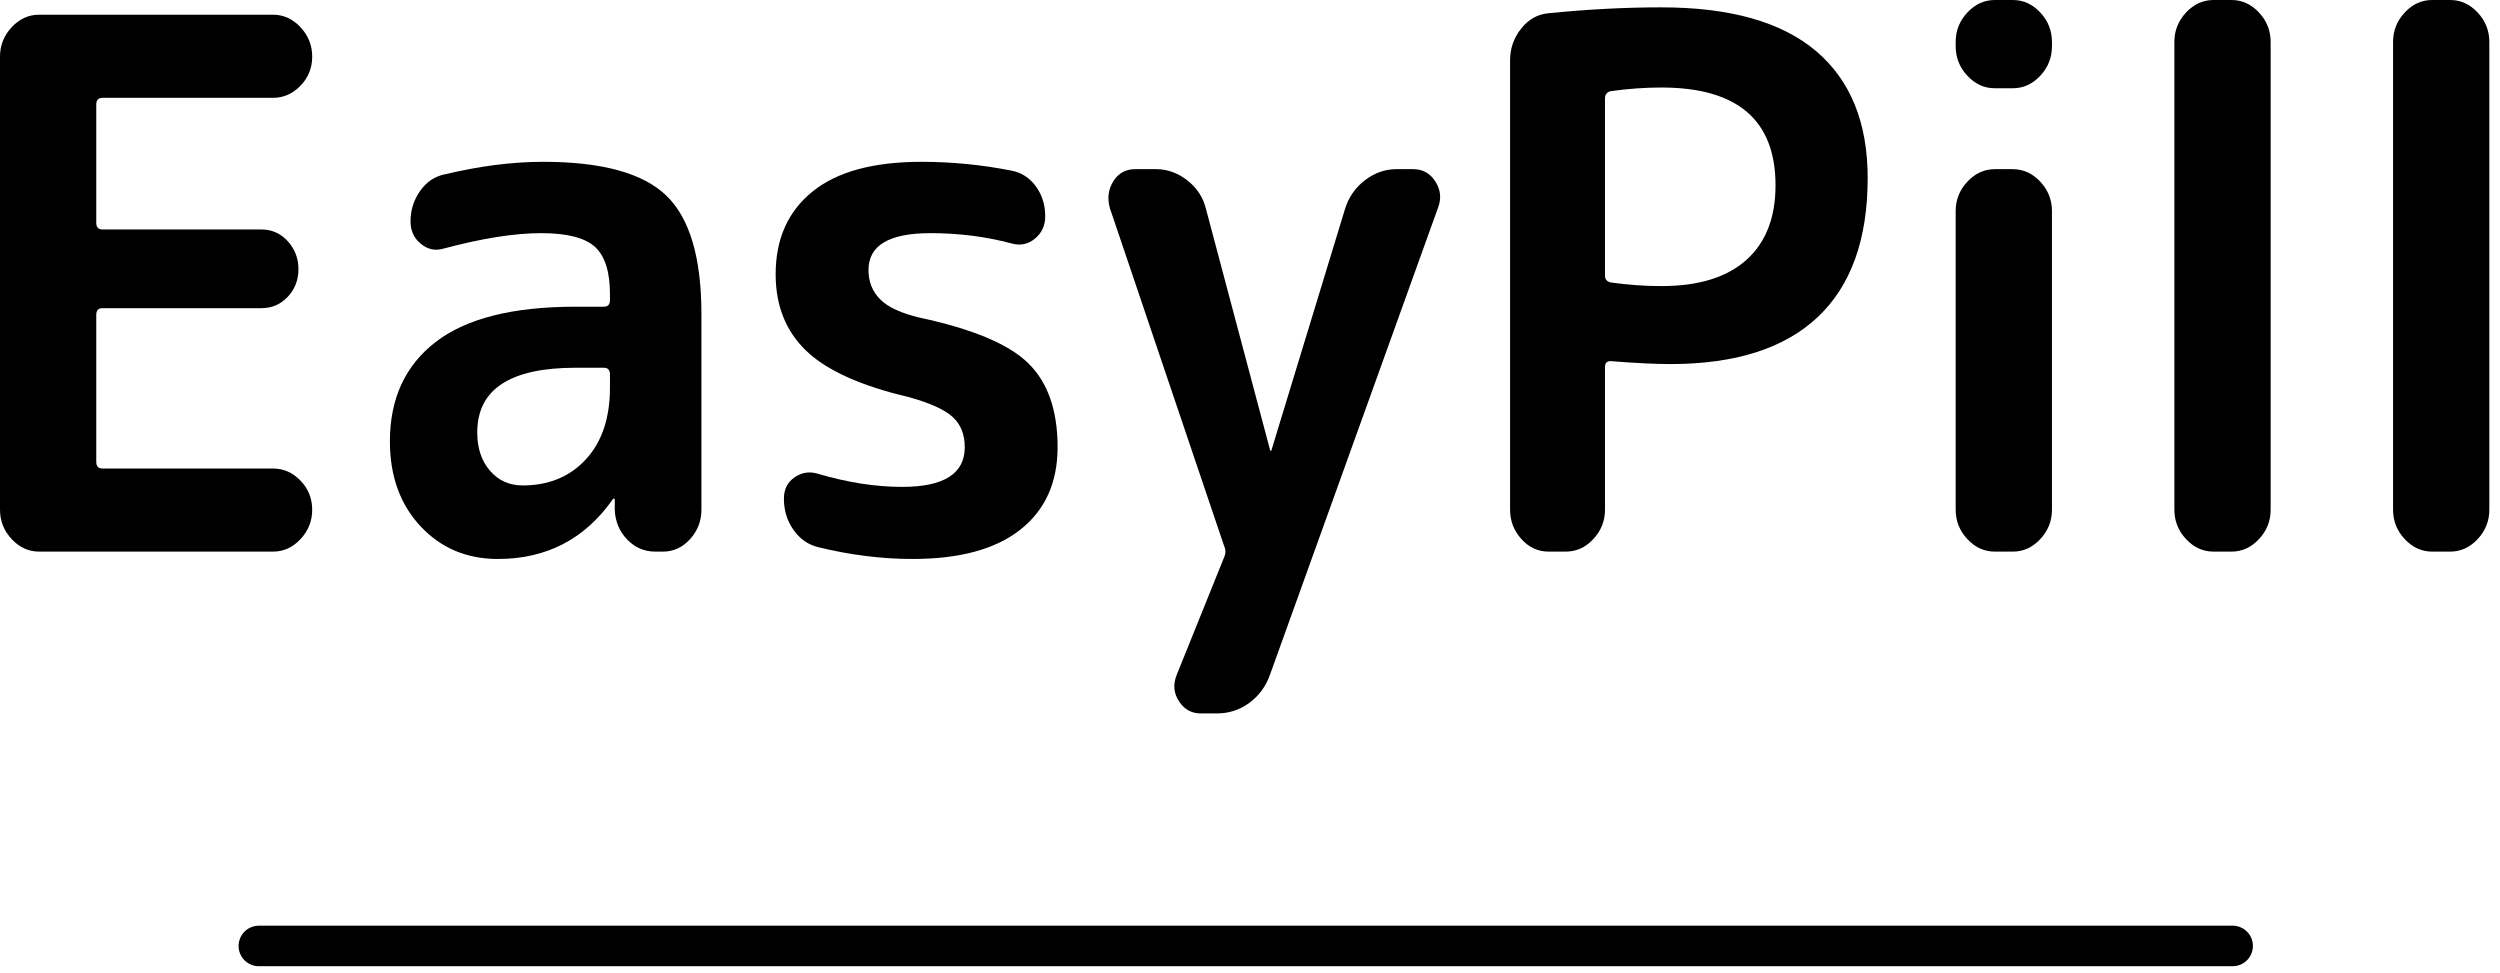 <svg width="185" height="72" viewBox="0 0 185 72" fill="none" xmlns="http://www.w3.org/2000/svg">
<path d="M19.155 70H165.215" stroke="black" stroke-width="3" stroke-linecap="round" stroke-linejoin="round"/>
<path d="M2.901 40.82C2.119 40.82 1.441 40.513 0.865 39.895C0.288 39.278 0 38.553 0 37.718V4.191C0 3.357 0.288 2.631 0.865 2.014C1.441 1.397 2.119 1.088 2.901 1.088H20.202C20.982 1.088 21.66 1.397 22.238 2.014C22.814 2.631 23.103 3.357 23.103 4.191C23.103 5.026 22.814 5.742 22.238 6.341C21.66 6.939 20.982 7.239 20.202 7.239H7.582C7.277 7.239 7.124 7.402 7.124 7.729V16.491C7.124 16.818 7.277 16.981 7.582 16.981H19.337C20.117 16.981 20.77 17.272 21.296 17.852C21.822 18.433 22.085 19.123 22.085 19.92C22.085 20.719 21.822 21.399 21.296 21.961C20.77 22.524 20.117 22.805 19.337 22.805H7.582C7.277 22.805 7.124 22.968 7.124 23.295V34.18C7.124 34.507 7.277 34.67 7.582 34.67H20.202C20.982 34.67 21.66 34.969 22.238 35.568C22.814 36.166 23.103 36.884 23.103 37.718C23.103 38.553 22.814 39.277 22.238 39.895C21.66 40.513 20.982 40.82 20.202 40.82H2.901Z" fill="black"/>
<path d="M36.843 41.364C34.535 41.364 32.627 40.557 31.118 38.942C29.608 37.327 28.853 35.232 28.853 32.656C28.853 29.499 29.982 27.05 32.237 25.308C34.493 23.567 37.944 22.696 42.593 22.696H44.679C44.985 22.696 45.137 22.532 45.137 22.206V21.77C45.137 20.102 44.763 18.932 44.018 18.26C43.271 17.589 41.948 17.253 40.048 17.253C38.081 17.253 35.672 17.634 32.823 18.396C32.212 18.578 31.652 18.46 31.143 18.042C30.634 17.626 30.38 17.072 30.38 16.382C30.38 15.548 30.618 14.794 31.092 14.124C31.567 13.453 32.178 13.045 32.924 12.899C35.502 12.283 37.928 11.974 40.201 11.974C44.543 11.974 47.58 12.809 49.31 14.477C51.04 16.147 51.905 19.068 51.905 23.24V37.718C51.905 38.553 51.625 39.277 51.066 39.895C50.506 40.512 49.835 40.82 49.056 40.82H48.496C47.682 40.82 46.986 40.521 46.409 39.922C45.832 39.323 45.526 38.588 45.493 37.718V36.956C45.493 36.92 45.476 36.901 45.443 36.901C45.374 36.901 45.341 36.92 45.341 36.956C43.272 39.895 40.439 41.364 36.843 41.364ZM42.593 27.213C37.741 27.213 35.316 28.811 35.316 32.003C35.316 33.165 35.63 34.108 36.257 34.833C36.885 35.56 37.69 35.922 38.675 35.922C40.608 35.922 42.168 35.278 43.356 33.989C44.543 32.702 45.137 30.933 45.137 28.683V27.703C45.137 27.377 44.985 27.213 44.679 27.213H42.593V27.213Z" fill="black"/>
<path d="M67.27 29.39C63.708 28.556 61.173 27.413 59.663 25.961C58.153 24.511 57.398 22.624 57.398 20.301C57.398 17.689 58.305 15.648 60.121 14.178C61.935 12.709 64.624 11.974 68.186 11.974C70.425 11.974 72.647 12.191 74.853 12.627C75.598 12.772 76.201 13.163 76.659 13.797C77.117 14.432 77.346 15.167 77.346 16.001C77.346 16.691 77.092 17.245 76.583 17.661C76.074 18.079 75.496 18.197 74.853 18.015C72.952 17.506 70.951 17.253 68.848 17.253C65.795 17.253 64.268 18.161 64.268 19.974C64.268 20.845 64.556 21.57 65.133 22.151C65.709 22.733 66.693 23.186 68.085 23.512C71.985 24.348 74.657 25.471 76.099 26.887C77.541 28.302 78.262 30.37 78.262 33.091C78.262 35.704 77.346 37.737 75.514 39.187C73.682 40.639 71.018 41.364 67.525 41.364C65.251 41.364 62.927 41.073 60.553 40.493C59.806 40.312 59.196 39.886 58.721 39.214C58.246 38.544 58.009 37.772 58.009 36.901C58.009 36.213 58.271 35.686 58.798 35.323C59.324 34.961 59.892 34.87 60.502 35.051C62.707 35.704 64.793 36.03 66.761 36.03C69.848 36.03 71.392 35.051 71.392 33.091C71.392 32.148 71.094 31.404 70.502 30.86C69.908 30.316 68.83 29.826 67.27 29.39Z" fill="black"/>
<path d="M90.578 40.384L82.131 15.402C81.927 14.677 82.011 14.014 82.385 13.415C82.758 12.817 83.301 12.517 84.014 12.517H85.54C86.388 12.517 87.169 12.799 87.881 13.361C88.594 13.924 89.051 14.64 89.255 15.511L93.987 33.308C93.987 33.345 94.004 33.363 94.038 33.363C94.072 33.363 94.089 33.345 94.089 33.308L99.534 15.456C99.805 14.585 100.297 13.878 101.01 13.334C101.722 12.789 102.502 12.517 103.351 12.517H104.572C105.284 12.517 105.835 12.826 106.226 13.443C106.615 14.06 106.675 14.713 106.404 15.402L93.987 49.908C93.682 50.779 93.173 51.477 92.461 52.004C91.749 52.529 90.951 52.793 90.069 52.793H88.848C88.169 52.793 87.634 52.494 87.245 51.895C86.854 51.296 86.795 50.651 87.067 49.963L90.578 41.255C90.645 41.109 90.68 40.965 90.68 40.819C90.68 40.674 90.645 40.529 90.578 40.384Z" fill="black"/>
<path d="M114.596 40.819C113.815 40.819 113.146 40.512 112.586 39.894C112.026 39.278 111.746 38.553 111.746 37.717V4.462C111.746 3.591 112.017 2.812 112.56 2.122C113.102 1.433 113.782 1.052 114.596 0.979C117.479 0.689 120.261 0.544 122.941 0.544C128.03 0.544 131.847 1.624 134.391 3.782C136.935 5.941 138.208 9.071 138.208 13.171C138.208 17.706 136.977 21.136 134.518 23.457C132.058 25.78 128.419 26.941 123.603 26.941C122.483 26.941 121.008 26.869 119.176 26.723C118.904 26.723 118.769 26.869 118.769 27.158V37.717C118.769 38.553 118.48 39.276 117.904 39.894C117.326 40.512 116.648 40.819 115.868 40.819H114.596ZM118.769 7.293V20.409C118.769 20.664 118.904 20.827 119.176 20.899C120.465 21.081 121.72 21.171 122.941 21.171C125.689 21.171 127.783 20.528 129.226 19.239C130.667 17.952 131.389 16.11 131.389 13.715C131.389 8.89 128.572 6.476 122.941 6.476C121.72 6.476 120.465 6.567 119.176 6.748C118.904 6.822 118.769 7.003 118.769 7.293Z" fill="black"/>
<path d="M147.621 6.531C146.84 6.531 146.162 6.224 145.586 5.606C145.008 4.99 144.72 4.264 144.72 3.429V3.102C144.72 2.268 145.008 1.543 145.586 0.925C146.162 0.309 146.84 0 147.621 0H148.944C149.724 0 150.402 0.309 150.98 0.925C151.556 1.543 151.845 2.268 151.845 3.102V3.429C151.845 4.264 151.556 4.99 150.98 5.606C150.402 6.224 149.724 6.531 148.944 6.531H147.621V6.531ZM147.621 40.82C146.84 40.82 146.162 40.513 145.586 39.895C145.008 39.279 144.72 38.553 144.72 37.718V15.62C144.72 14.786 145.008 14.061 145.586 13.443C146.162 12.827 146.84 12.518 147.621 12.518H148.944C149.724 12.518 150.402 12.827 150.98 13.443C151.556 14.061 151.845 14.786 151.845 15.62V37.718C151.845 38.553 151.556 39.277 150.98 39.895C150.402 40.513 149.724 40.82 148.944 40.82H147.621Z" fill="black"/>
<path d="M163.805 40.82C163.024 40.82 162.346 40.513 161.769 39.895C161.192 39.279 160.904 38.553 160.904 37.718V3.102C160.904 2.268 161.192 1.543 161.769 0.925C162.346 0.309 163.024 0 163.805 0H165.128C165.908 0 166.586 0.309 167.163 0.925C167.74 1.543 168.028 2.268 168.028 3.102V37.718C168.028 38.553 167.74 39.277 167.163 39.895C166.586 40.513 165.908 40.82 165.128 40.82H163.805V40.82Z" fill="black"/>
<path d="M179.987 40.82C179.206 40.82 178.528 40.513 177.951 39.895C177.374 39.279 177.086 38.553 177.086 37.718V3.102C177.086 2.268 177.374 1.543 177.951 0.925C178.528 0.309 179.206 0 179.987 0H181.31C182.09 0 182.768 0.309 183.345 0.925C183.922 1.543 184.211 2.268 184.211 3.102V37.718C184.211 38.553 183.922 39.277 183.345 39.895C182.768 40.513 182.09 40.82 181.31 40.82H179.987V40.82Z" fill="black"/>
</svg>
